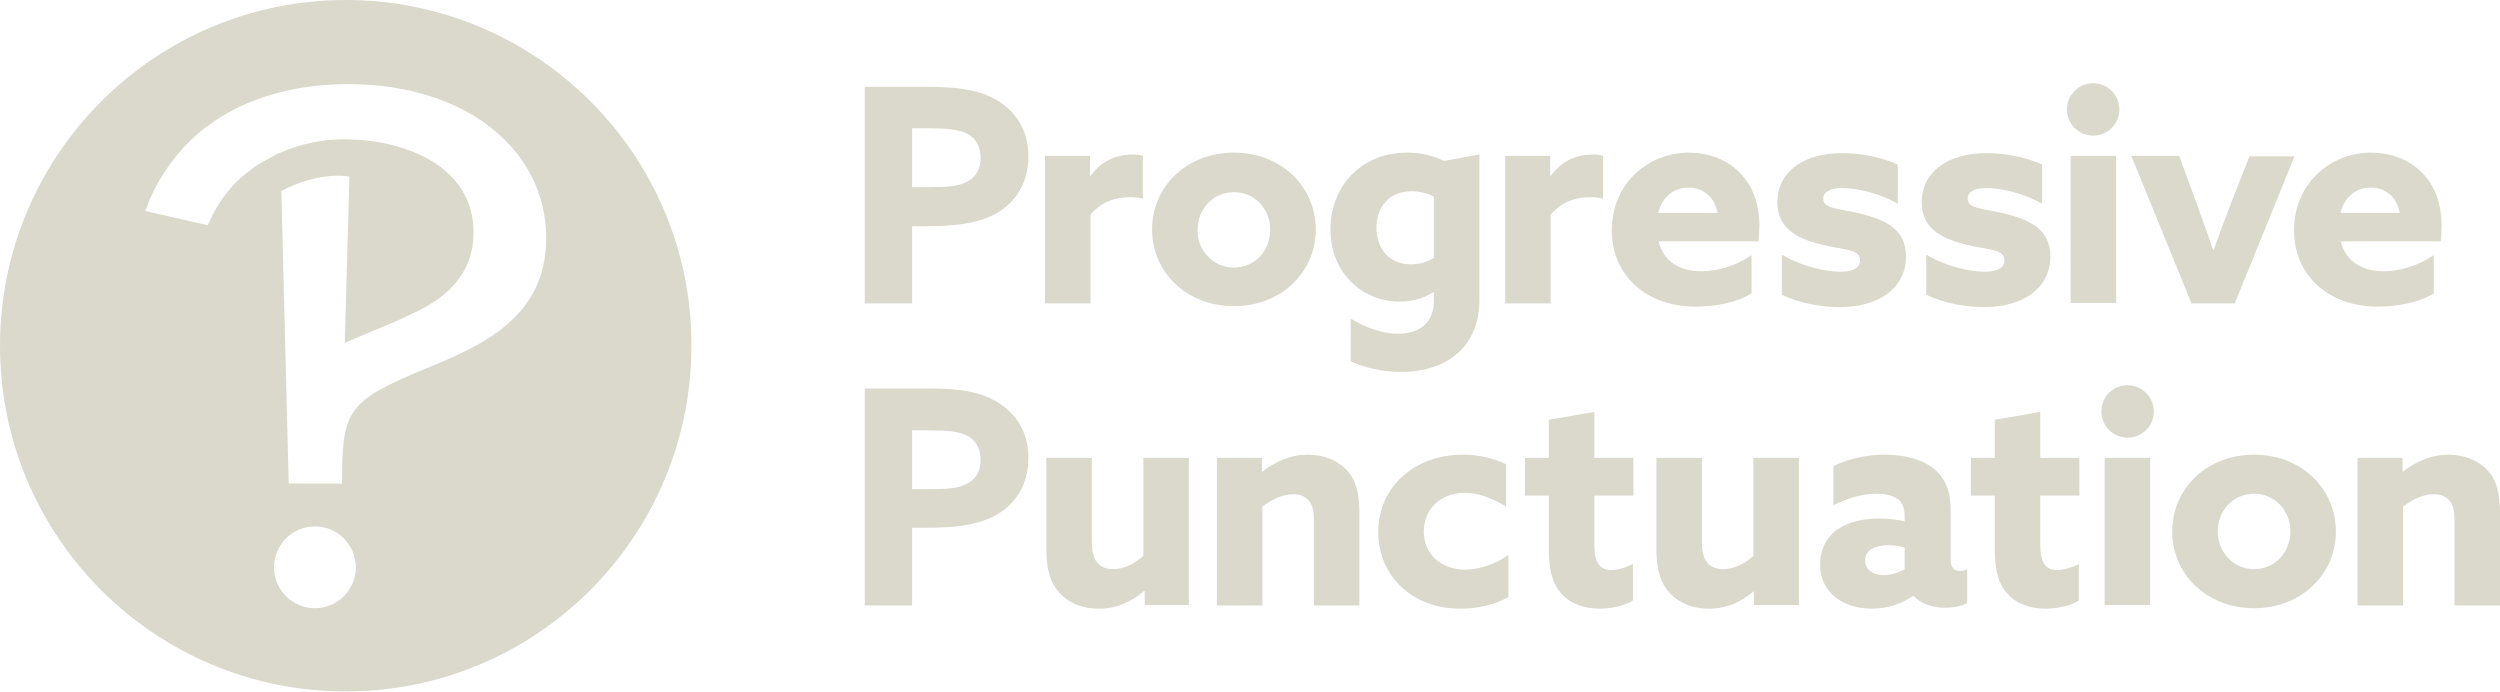 <?xml version="1.0" encoding="utf-8"?>
<!-- Generator: Adobe Illustrator 19.1.0, SVG Export Plug-In . SVG Version: 6.00 Build 0)  -->
<!DOCTYPE svg PUBLIC "-//W3C//DTD SVG 1.1//EN" "http://www.w3.org/Graphics/SVG/1.1/DTD/svg11.dtd">
<svg version="1.1" id="Layer_1" xmlns="http://www.w3.org/2000/svg" xmlns:xlink="http://www.w3.org/1999/xlink" x="0px" y="0px"
	 viewBox="0 0 543.8 150.5" style="enable-background:new 0 0 543.8 150.5;" xml:space="preserve">
<style type="text/css">
	.st0{fill:#DAD9CC;}
</style>
<g>
	<path class="st0" d="M188.1,18.9h14c5.6,0,10.3,0.5,14,2.5c4.1,2.1,7.6,6.2,7.6,12.6c0,5.8-2.8,10-6.8,12.3
		c-3.6,2.1-8.3,2.9-15.2,2.9h-3.3V66h-10.3V18.9z M202.2,40.7c4.1,0,6.4-0.2,8.2-1.2c1.9-1,2.9-2.8,2.9-5.1c0-2.7-1.2-4.6-3.3-5.5
		c-1.9-0.8-4.4-1-8.1-1h-3.5v12.8H202.2z"/>
	<path class="st0" d="M227.4,33.9h9.7v4.3l0.1,0.1c2.2-3.1,5.3-4.7,9.3-4.7c0.7,0,1.4,0.1,2.1,0.3v9.3c-0.8-0.2-1.8-0.3-2.7-0.3
		c-3.4,0-6.3,1-8.7,3.8V66h-9.9V33.9z"/>
	<path class="st0" d="M268.4,33.2c10.2,0,17.8,7.3,17.8,16.7c0,9.4-7.6,16.7-17.8,16.7c-10.2,0-17.8-7.3-17.8-16.7
		C250.6,40.5,258.2,33.2,268.4,33.2z M268.4,58.2c4.5,0,7.9-3.6,7.9-8.2c0-4.6-3.4-8.2-7.9-8.2c-4.5,0-7.9,3.6-7.9,8.2
		C260.4,54.5,263.9,58.2,268.4,58.2z"/>
	<path class="st0" d="M293.8,69.3c3.3,2,7,3.3,10.3,3.3c4.8,0,7.8-2.5,7.8-7.2v-1.8l-0.1-0.1c-1.9,1.4-4.8,2.1-7.5,2.1
		c-7.7,0-14.9-6-14.9-15.7c0-9.4,6.7-16.7,16.7-16.7c3.1,0,5.7,0.7,8,1.8l7.7-1.4v31.6c0,10.1-6.9,15.7-17.1,15.7
		c-4.1,0-8.1-1-10.9-2.3V69.3z M311.9,42.8c-1.2-0.7-3.1-1.2-4.9-1.2c-5.1,0-7.6,3.8-7.6,7.9c0,4.7,2.9,8,7.5,8c1.8,0,3.6-0.5,5-1.4
		V42.8z"/>
	<path class="st0" d="M327.5,33.9h9.7v4.3l0.1,0.1c2.2-3.1,5.3-4.7,9.3-4.7c0.7,0,1.4,0.1,2.1,0.3v9.3c-0.8-0.2-1.8-0.3-2.7-0.3
		c-3.4,0-6.3,1-8.7,3.8V66h-9.9V33.9z"/>
	<path class="st0" d="M360.8,52.6c1.1,4.4,4.7,6.4,9.3,6.4c3.6,0,7.5-1.2,10.9-3.5v8.3c-3.1,2-7.9,2.9-12.2,2.9
		c-10.5,0-18.2-6.6-18.2-16.6c0-10.2,7.9-16.9,16.8-16.9c7.9,0,15.3,5.2,15.3,15.9c0,1.1-0.1,2.5-0.2,3.4H360.8z M373.6,46.3
		c-0.6-3.4-3.1-5.5-6.3-5.5c-3.1,0-5.7,1.9-6.6,5.5H373.6z"/>
	<path class="st0" d="M387.6,55.4c4.4,2.6,9.6,3.7,12.6,3.7c2.7,0,4.4-0.7,4.4-2.5c0-2.5-3.6-2.2-8.4-3.4c-6.1-1.5-9.6-4-9.6-9.3
		c0.1-6.8,6.1-10.6,14-10.6c3.8,0,8.6,0.8,12.2,2.5v8.5c-4.2-2.4-9.2-3.4-12-3.4c-2.6,0-4.2,0.8-4.2,2.3c0,2.3,3.4,2.1,8.2,3.3
		c6.1,1.5,9.8,3.8,9.8,9.4c-0.1,7-6.2,10.9-14.4,10.9c-3.8,0-8.8-0.8-12.6-2.7V55.4z"/>
	<path class="st0" d="M419,55.4c4.4,2.6,9.6,3.7,12.6,3.7c2.7,0,4.4-0.7,4.4-2.5c0-2.5-3.6-2.2-8.4-3.4c-6.1-1.5-9.6-4-9.6-9.3
		c0.1-6.8,6.1-10.6,14-10.6c3.8,0,8.6,0.8,12.2,2.5v8.5c-4.2-2.4-9.2-3.4-12-3.4c-2.6,0-4.2,0.8-4.2,2.3c0,2.3,3.4,2.1,8.2,3.3
		c6.1,1.5,9.8,3.8,9.8,9.4c-0.1,7-6.2,10.9-14.4,10.9c-3.8,0-8.8-0.8-12.6-2.7V55.4z"/>
	<path class="st0" d="M455.3,18.1c3.1,0,5.7,2.5,5.7,5.7s-2.6,5.7-5.7,5.7c-3.1,0-5.7-2.5-5.7-5.7S452.2,18.1,455.3,18.1z
		 M450.4,33.9h9.9v32h-9.9V33.9z"/>
	<path class="st0" d="M463.6,33.9H474l3.8,10.3c1.2,3.4,2.5,6.9,3.6,10.2h0.1c1.2-3.3,2.5-6.9,3.8-10.2l4-10.2h9.8l-13,32h-9.4
		L463.6,33.9z"/>
	<path class="st0" d="M509.2,52.6c1.1,4.4,4.7,6.4,9.3,6.4c3.6,0,7.5-1.2,10.9-3.5v8.3c-3.1,2-7.9,2.9-12.2,2.9
		c-10.5,0-18.2-6.6-18.2-16.6c0-10.2,7.9-16.9,16.8-16.9c7.9,0,15.3,5.2,15.3,15.9c0,1.1-0.1,2.5-0.2,3.4H509.2z M522,46.3
		c-0.6-3.4-3.1-5.5-6.3-5.5c-3.1,0-5.7,1.9-6.6,5.5H522z"/>
	<path class="st0" d="M188.1,84.5h14c5.6,0,10.3,0.5,14,2.5c4.1,2.1,7.6,6.2,7.6,12.6c0,5.8-2.8,10-6.8,12.3
		c-3.6,2.1-8.3,2.9-15.2,2.9h-3.3v16.9h-10.3V84.5z M202.2,106.4c4.1,0,6.4-0.2,8.2-1.2c1.9-1,2.9-2.8,2.9-5.1
		c0-2.7-1.2-4.6-3.3-5.5c-1.9-0.8-4.4-1-8.1-1h-3.5v12.8H202.2z"/>
	<path class="st0" d="M248.8,128.6c-2.5,2.1-5.6,3.8-9.8,3.8c-3.7,0-6.5-1.3-8.3-3.2c-2.1-2.1-3.1-5.1-3.1-9.8V99.6h9.9v18.2
		c0,2.3,0.4,3.7,1.2,4.6c0.8,1,2.1,1.4,3.5,1.4c2.5,0,4.9-1.4,6.5-2.9V99.6h9.9v32H249v-3L248.8,128.6z"/>
	<path class="st0" d="M264.7,99.6h9.8v2.9l0.1,0.1c2.5-2,5.9-3.7,9.9-3.7c3.4,0,6.4,1.2,8.4,3.3c2,2.1,2.8,4.9,2.8,9.5v20h-9.9
		v-18.3c0-2.4-0.3-3.6-1.1-4.5c-0.8-1-2-1.4-3.4-1.4c-2.5,0-4.9,1.3-6.7,2.7v21.5h-9.9V99.6z"/>
	<path class="st0" d="M328.1,129.9c-3.1,1.7-6.8,2.5-10.5,2.5c-10.3,0-17.8-7-17.8-16.7c0-10.1,8.3-16.8,18.3-16.8
		c3.6,0,6.9,0.8,9.5,2.1v9.2c-2.9-1.8-6-3-9-3c-5.3,0-8.9,3.6-8.9,8.4c0,4.9,3.7,8.3,9,8.3c3.1,0,6.7-1.2,9.4-3.2V129.9z"/>
	<path class="st0" d="M355.2,130.6c-1.5,1-4.4,1.8-7.2,1.8c-3.3,0-6.3-1-8.3-3.2c-1.7-1.8-2.8-4.5-2.8-9.6v-11.8h-5.2v-8.2h5.2v-8.3
		l9.9-1.7v10h8.5v8.2h-8.5v10.7c0,3.1,0.7,5.5,3.7,5.5c1.6,0,3.4-0.7,4.7-1.3V130.6z"/>
	<path class="st0" d="M381.5,128.6c-2.5,2.1-5.6,3.8-9.8,3.8c-3.7,0-6.5-1.3-8.3-3.2c-2.1-2.1-3.1-5.1-3.1-9.8V99.6h9.9v18.2
		c0,2.3,0.4,3.7,1.2,4.6c0.8,1,2.1,1.4,3.5,1.4c2.5,0,4.9-1.4,6.5-2.9V99.6h9.9v32h-9.8v-3L381.5,128.6z"/>
	<path class="st0" d="M416,129.7c-2.1,1.5-5.3,2.7-8.9,2.7c-2.7,0-5.3-0.7-7.4-2.1c-2.3-1.6-3.8-4.2-3.8-7.5c0-3.5,1.6-6.2,3.9-7.7
		c2.5-1.7,5.7-2.3,9-2.3c1.9,0,3.8,0.2,5.5,0.6v-1.2c0-1.6-0.5-2.7-1.2-3.4c-0.9-0.8-2.6-1.4-4.9-1.4c-3.6,0-6.8,1.2-9.4,2.5v-8.5
		c2.6-1.3,6.5-2.5,11.2-2.5c4.3,0,8.1,1,10.7,3.1c2.4,2,3.6,4.8,3.6,8.8v10.9c0,1.5,0.6,2.5,2,2.5c0.5,0,1.1-0.1,1.6-0.4v7.4
		c-1.1,0.6-2.9,1-4.7,1c-2.6,0-5.1-0.7-6.9-2.5H416z M414.3,119.1c-1-0.3-2.5-0.5-3.5-0.5c-2.5,0-5.1,0.8-5.1,3.3
		c0,2.1,1.8,3.2,4.1,3.2c1.7,0,3.3-0.6,4.5-1.3V119.1z"/>
	<path class="st0" d="M452.2,130.6c-1.5,1-4.4,1.8-7.2,1.8c-3.3,0-6.3-1-8.3-3.2c-1.7-1.8-2.8-4.5-2.8-9.6v-11.8h-5.2v-8.2h5.2v-8.3
		l9.9-1.7v10h8.5v8.2h-8.5v10.7c0,3.1,0.7,5.5,3.7,5.5c1.6,0,3.4-0.7,4.7-1.3V130.6z"/>
	<path class="st0" d="M462.8,83.8c3.1,0,5.7,2.5,5.7,5.7s-2.6,5.7-5.7,5.7c-3.1,0-5.7-2.5-5.7-5.7S459.6,83.8,462.8,83.8z
		 M457.8,99.6h9.9v32h-9.9V99.6z"/>
	<path class="st0" d="M490.3,98.9c10.2,0,17.8,7.3,17.8,16.7c0,9.4-7.6,16.7-17.8,16.7s-17.8-7.3-17.8-16.7
		C472.5,106.2,480.1,98.9,490.3,98.9z M490.3,123.8c4.5,0,7.9-3.6,7.9-8.2c0-4.6-3.4-8.2-7.9-8.2s-7.9,3.6-7.9,8.2
		C482.4,120.2,485.9,123.8,490.3,123.8z"/>
	<path class="st0" d="M512.8,99.6h9.8v2.9l0.1,0.1c2.5-2,5.9-3.7,9.9-3.7c3.4,0,6.4,1.2,8.4,3.3c2,2.1,2.8,4.9,2.8,9.5v20h-9.9
		v-18.3c0-2.4-0.3-3.6-1.1-4.5c-0.8-1-2-1.4-3.4-1.4c-2.5,0-4.9,1.3-6.7,2.7v21.5h-9.9V99.6z"/>
</g>
<g>
	<path class="st0" d="M75.2,0C33.7,0,0,33.7,0,75.2c0,41.6,33.7,75.2,75.2,75.2c41.6,0,75.2-33.7,75.2-75.2
		C150.5,33.7,116.8,0,75.2,0z M68.5,132.3c-4.9,0-8.9-4-8.9-8.9c0-4.9,4-8.9,8.9-8.9c4.9,0,8.9,4,8.9,8.9
		C77.4,128.3,73.4,132.3,68.5,132.3z M92.8,80.1c-17.5,7.2-18.4,9.2-18.4,25.1l-11.6,0l-1.6-63.6c2.3-1.5,9.2-4.1,14.8-3.2L75,74.6
		c0.7-0.3,1.5-0.7,2.3-1c3.9-1.7,7.7-3.1,11.6-5c4.7-2.2,14.1-6.6,14.1-18.1c0-13.1-12.5-19.2-25-20.1c-0.2,0-0.4,0-0.5,0
		c0,0-0.1,0-0.1,0c-6.9-0.5-12.5,1.1-16.4,2.8l0,0c-0.6,0.2-1.1,0.5-1.6,0.8c-2.4,1.2-3.8,2.2-4,2.3l0,0c-1.4,1-2.6,2-3.7,3
		c-3.1,3-5.1,6.4-6.5,9.7l-13.6-3.1c1.6-4.5,4.1-9.2,8.5-14c9.1-9.7,22.4-13.6,35.6-13.6c26.3,0,43.1,14.8,43.1,33.4
		C118.9,69.3,104.2,75.4,92.8,80.1z"/>
</g>
</svg>

